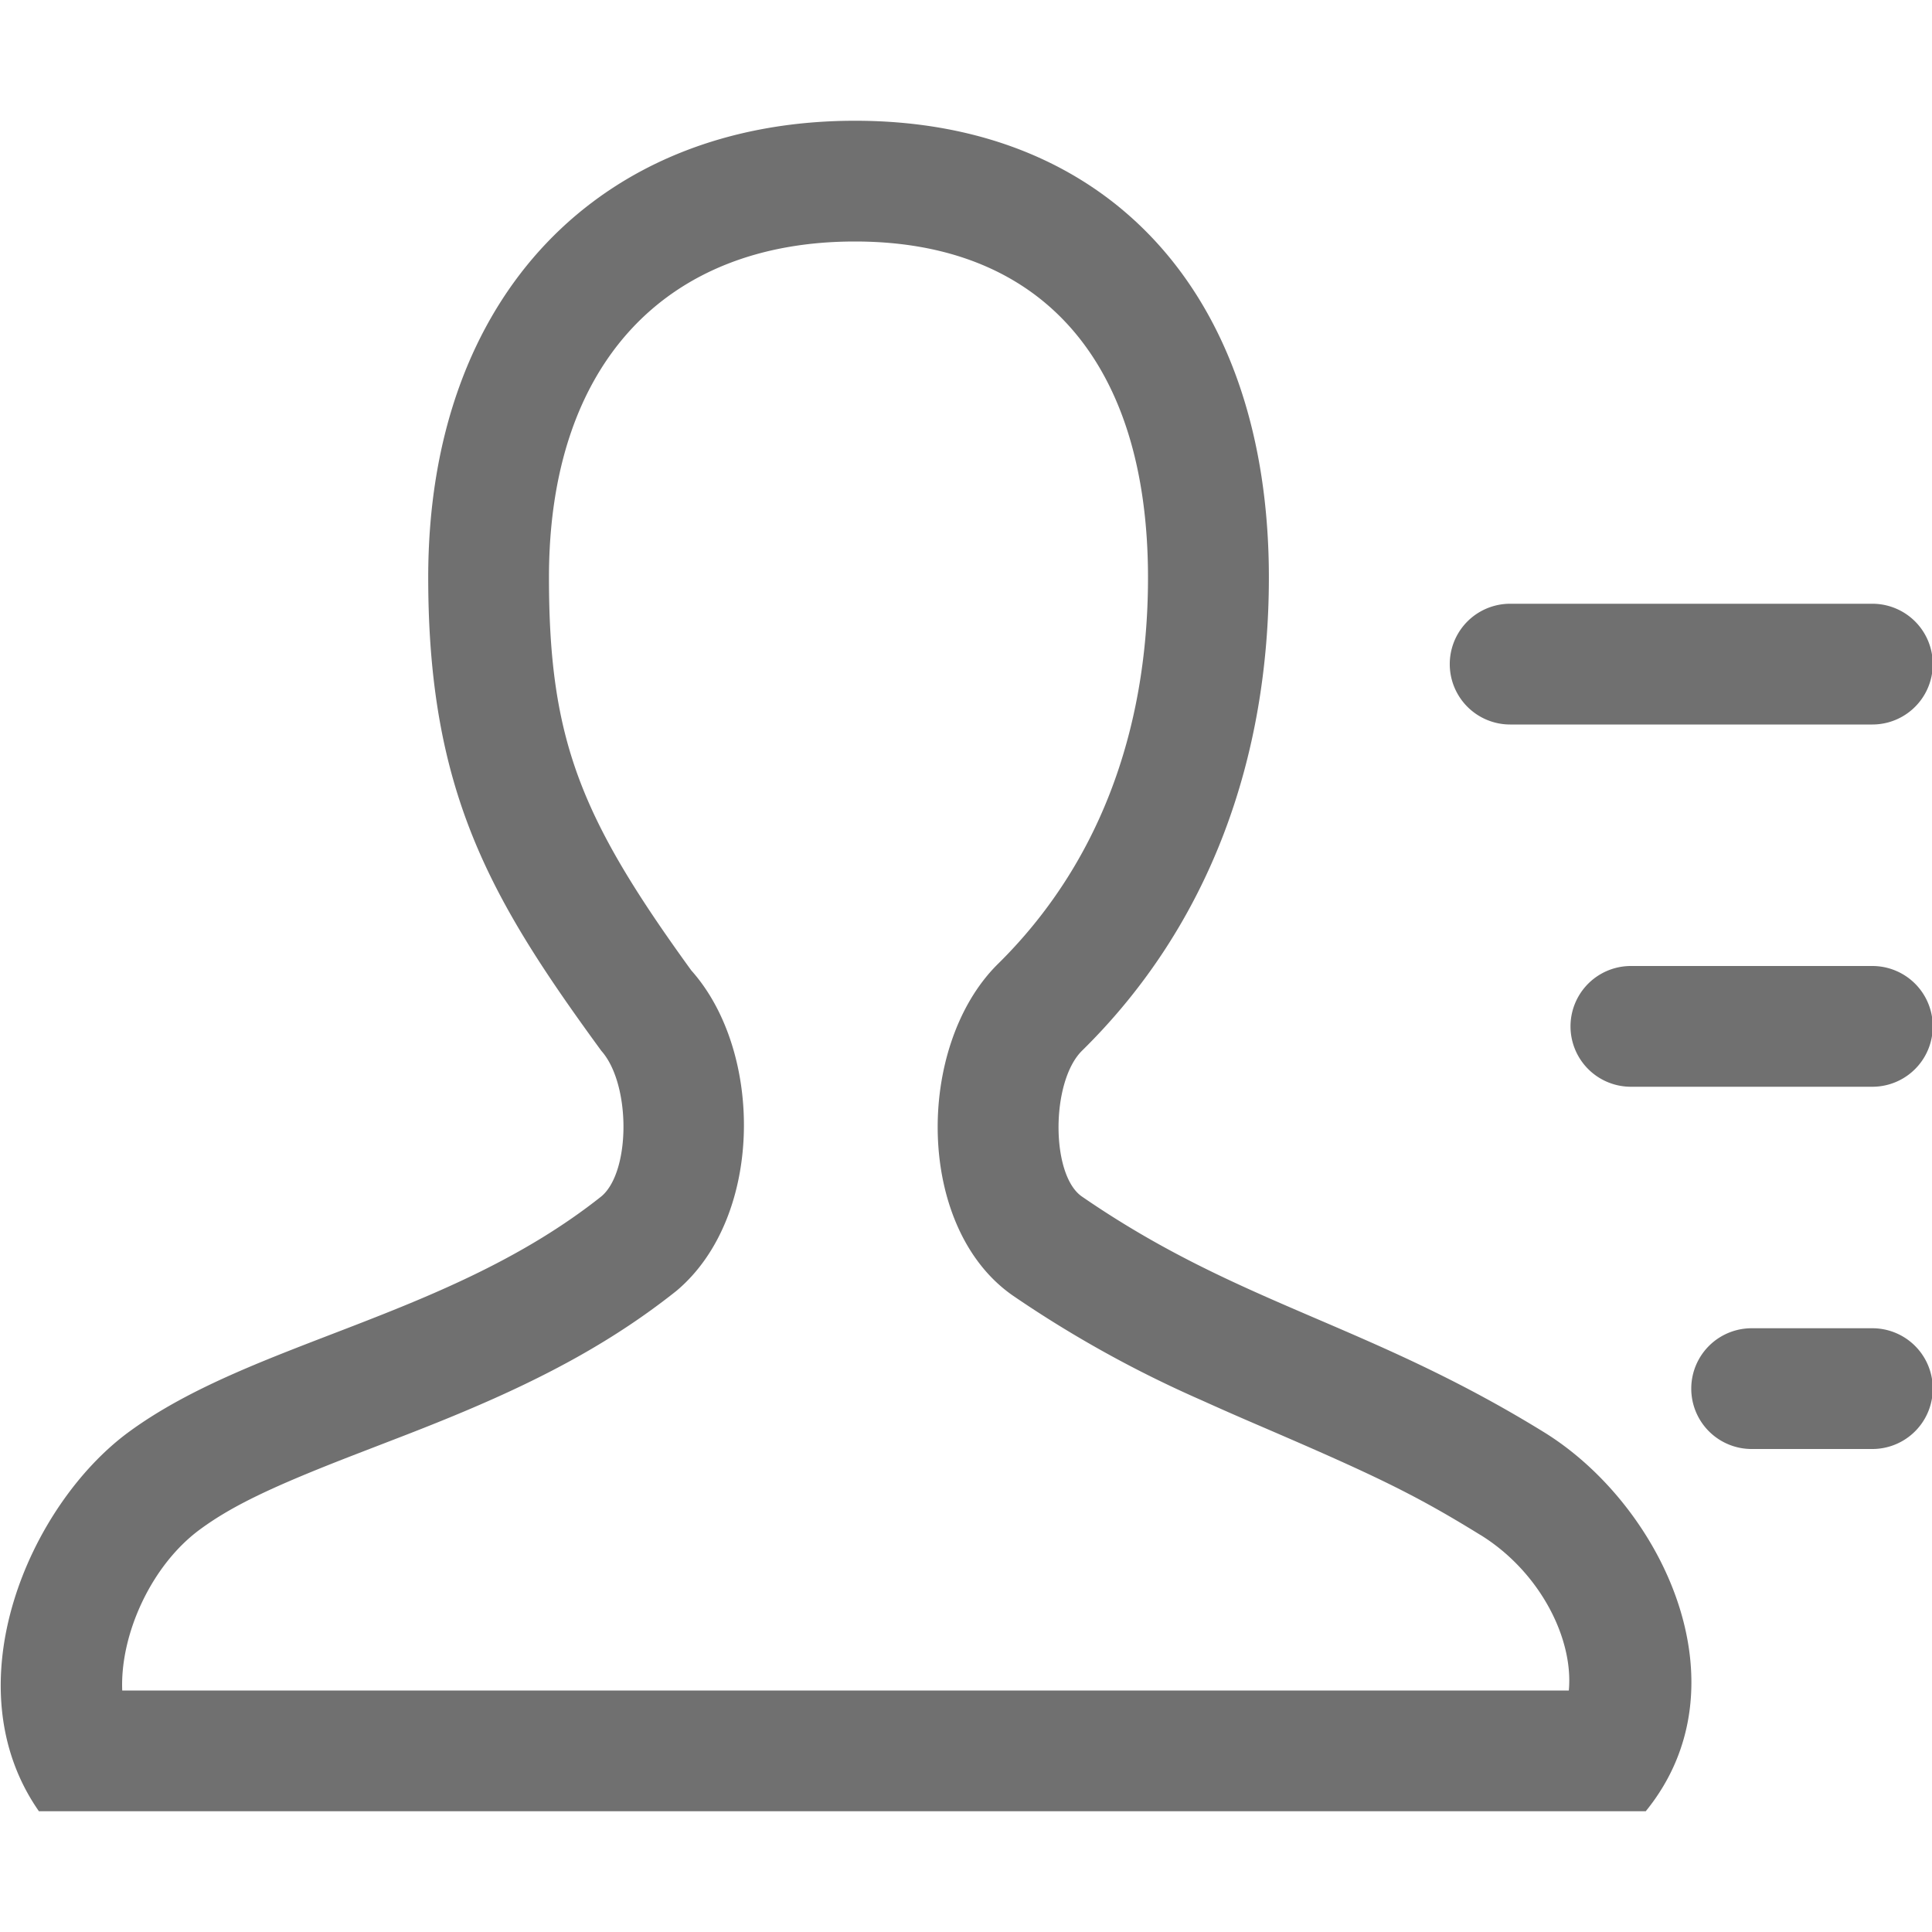 <?xml version="1.0" standalone="no"?><!DOCTYPE svg PUBLIC "-//W3C//DTD SVG 1.1//EN" "http://www.w3.org/Graphics/SVG/1.1/DTD/svg11.dtd"><svg t="1754026545210" class="icon" viewBox="0 0 1024 1024" version="1.1" xmlns="http://www.w3.org/2000/svg" p-id="17659" xmlns:xlink="http://www.w3.org/1999/xlink" width="200" height="200"><path d="M226.963 306.048C226.963 156.16 318.803 64 453.203 64c134.4 0 219.328 92.16 219.328 242.048 0 94.72-30.592 183.68-99.2 251.008-16.384 16.512-16.384 65.6 0 77.056 83.584 57.6 150.656 66.816 244.928 124.928 62.528 38.528 108.48 134.08 54.016 200.96H20.627c-46.72-66.88-4.864-162.432 47.552-200.96 65.792-48.32 169.6-60.672 250.56-124.928 15.616-13.12 15.616-59.584 0-77.12C259.987 476.544 226.963 419.904 226.963 306.048z m557.696 507.52c-35.264-21.76-55.936-31.616-118.912-58.688a1684.48 1684.48 0 0 1-29.056-12.8 611.712 611.712 0 0 1-99.904-55.424c-51.584-35.904-51.584-131.84-8.32-175.296 53.056-52.032 80-122.688 80-205.312C608.403 190.848 551.251 128 453.139 128 352.787 128 290.963 192.96 290.963 306.048c0 86.08 16.768 127.36 75.456 208.32 38.4 43.008 38.4 131.008-7.936 169.856-32.384 25.728-67.84 45.12-112.768 64-9.28 3.904-18.816 7.744-30.336 12.224l-28.352 10.944c-42.24 16.384-63.808 26.56-81.024 39.232-26.048 19.136-42.432 55.936-41.216 85.376h766.72c2.56-27.712-15.488-63.104-46.912-82.496zM800.403 320h192a32 32 0 1 1 0 64h-192a32 32 0 1 1 0-64z m64 192h128a32 32 0 1 1 0 64h-128a32 32 0 1 1 0-64z m64 192h64a32 32 0 1 1 0 64h-64a32 32 0 1 1 0-64z" fill="#707070" p-id="17660"></path></svg>